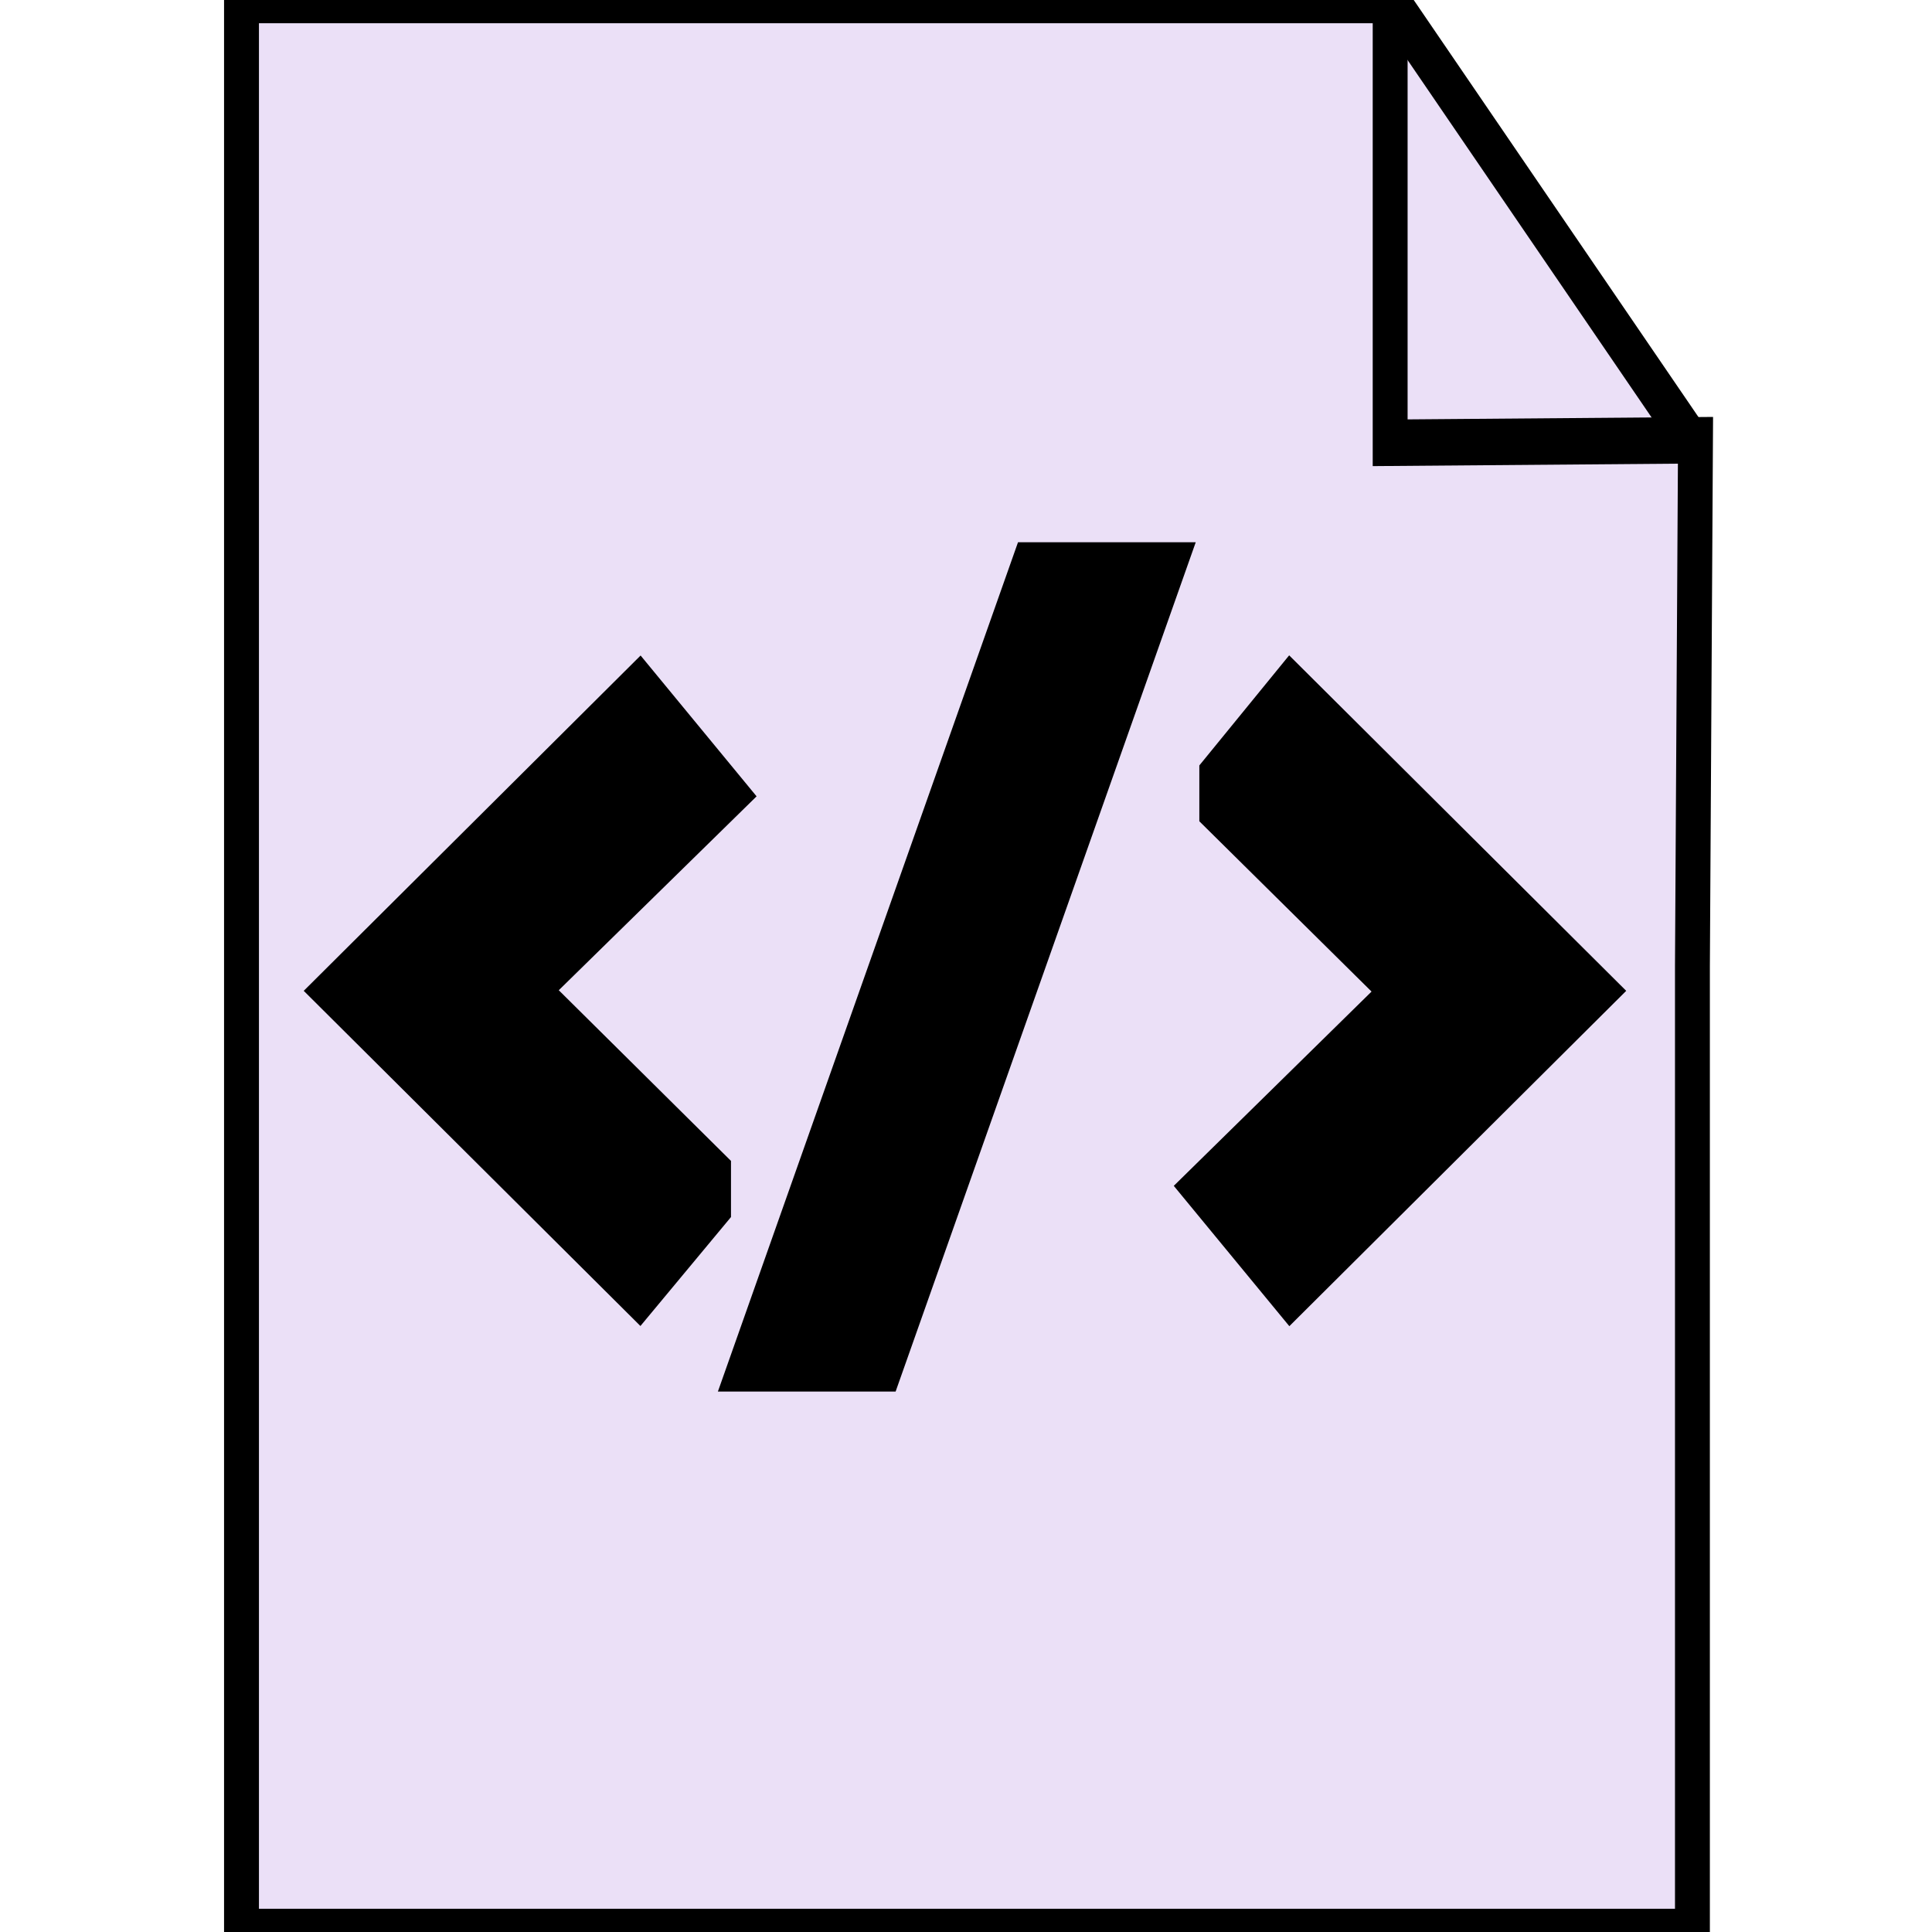 <?xml version="1.0" encoding="UTF-8" standalone="no"?>
<!-- Created with Inkscape (http://www.inkscape.org/) -->

<svg
   xmlns:dc="http://purl.org/dc/elements/1.1/"
   xmlns:cc="http://creativecommons.org/ns#"
   xmlns:rdf="http://www.w3.org/1999/02/22-rdf-syntax-ns#"
   xmlns:svg="http://www.w3.org/2000/svg"
   xmlns="http://www.w3.org/2000/svg"
   xmlns:sodipodi="http://sodipodi.sourceforge.net/DTD/sodipodi-0.dtd"
   xmlns:inkscape="http://www.inkscape.org/namespaces/inkscape"
   width="48"
   height="48"
   id="svg4152"
   version="1.1"
   inkscape:version="0.91 r13725"
   viewBox="0 0 48 48"
   sodipodi:docname="source.svg"
   inkscape:export-filename="/home/amadiro/SonenGameJam/entries/icons/source.png"
   inkscape:export-xdpi="90"
   inkscape:export-ydpi="90">
  <defs
     id="defs4154" />
  <sodipodi:namedview
     id="base"
     pagecolor="#ffffff"
     bordercolor="#666666"
     borderopacity="1.0"
     inkscape:pageopacity="0.0"
     inkscape:pageshadow="2"
     inkscape:zoom="14"
     inkscape:cx="41.079519"
     inkscape:cy="23.046528"
     inkscape:current-layer="layer1"
     showgrid="true"
     inkscape:grid-bbox="true"
     inkscape:document-units="px"
     inkscape:snap-page="true"
     inkscape:object-paths="true"
     inkscape:snap-bbox="true"
     inkscape:bbox-paths="true"
     inkscape:bbox-nodes="true"
     inkscape:object-nodes="true"
     inkscape:snap-object-midpoints="true"
     inkscape:snap-center="true"
     inkscape:snap-intersection-paths="true"
     inkscape:snap-bbox-edge-midpoints="true"
     inkscape:snap-bbox-midpoints="true"
     inkscape:snap-smooth-nodes="true"
     inkscape:snap-midpoints="true"
     inkscape:window-width="1920"
     inkscape:window-height="1021"
     inkscape:window-x="0"
     inkscape:window-y="0"
     inkscape:window-maximized="1"
     inkscape:snap-grids="false"
     inkscape:snap-global="false">
    <inkscape:grid
       type="xygrid"
       id="grid4714" />
  </sodipodi:namedview>
  <g
     id="layer1"
     inkscape:label="Layer 1"
     inkscape:groupmode="layer">
    <g
       id="g4141"
       transform="matrix(0.751,0,0,1,6,0)">
      <path
         sodipodi:nodetypes="cccccc"
         inkscape:connector-curvature="0"
         id="rect4740"
         d="m 0,0 38,0 c 2.159,2.414 8.008,8.808 10.101,10.939 L 48,48 0,48 Z"
         style="color:#000000;clip-rule:nonzero;display:inline;overflow:visible;visibility:visible;opacity:1;isolation:auto;mix-blend-mode:normal;color-interpolation:sRGB;color-interpolation-filters:linearRGB;solid-color:#000000;solid-opacity:1;fill:#ebe0f7;fill-opacity:1;fill-rule:nonzero;stroke:none;stroke-width:1;stroke-linecap:butt;stroke-linejoin:miter;stroke-miterlimit:4;stroke-dasharray:none;stroke-dashoffset:0;stroke-opacity:1;color-rendering:auto;image-rendering:auto;shape-rendering:auto;text-rendering:auto;enable-background:accumulate" />
      <path
         sodipodi:nodetypes="csscccccc"
         inkscape:connector-curvature="0"
         id="rect4711"
         d="M 0,0 24,0 38,0 38,11 48.101,10.939 48,24 48,48 0,48 Z"
         style="color:#000000;clip-rule:nonzero;display:inline;overflow:visible;visibility:visible;opacity:1;isolation:auto;mix-blend-mode:normal;color-interpolation:sRGB;color-interpolation-filters:linearRGB;solid-color:#000000;solid-opacity:1;fill:none;fill-opacity:1;fill-rule:nonzero;stroke:#000000;stroke-width:1.154;stroke-linecap:butt;stroke-linejoin:miter;stroke-miterlimit:4;stroke-dasharray:none;stroke-dashoffset:0;stroke-opacity:1;color-rendering:auto;image-rendering:auto;shape-rendering:auto;text-rendering:auto;enable-background:accumulate" />
      <path
         inkscape:connector-curvature="0"
         id="path4718"
         d="M 38,0 48,11"
         style="fill:none;fill-rule:evenodd;stroke:#000000;stroke-width:1.154px;stroke-linecap:butt;stroke-linejoin:miter;stroke-opacity:1" />
    </g>
    <g
       style="font-style:normal;font-weight:normal;font-size:40px;line-height:125%;font-family:sans-serif;letter-spacing:0px;word-spacing:0px;fill:#000000;fill-opacity:1;stroke:#000000;stroke-width:5.615;stroke-linecap:butt;stroke-linejoin:miter;stroke-miterlimit:4;stroke-dasharray:none;stroke-opacity:1"
       id="text4700"
       transform="matrix(0.473,0,0,0.564,64.437,56.565)">
      <path
         d="m -100.642,-47.836 -2.129,2.148 -13.125,-10.957 13.125,-10.957 2.129,2.168 -10.645,8.75 10.645,8.848 z"
         style="font-style:normal;font-variant:normal;font-weight:normal;font-stretch:normal;font-family:Consolas;-inkscape-font-specification:Consolas;stroke:#000000;stroke-width:5.615;stroke-miterlimit:4;stroke-dasharray:none;stroke-opacity:1"
         id="path4705"
         inkscape:connector-curvature="0" />
      <path
         d="m -77.653,-73.598 -13.398,31.797 -3.242,0 13.398,-31.797 3.242,0 z"
         style="font-style:normal;font-variant:normal;font-weight:normal;font-stretch:normal;font-family:Consolas;-inkscape-font-specification:Consolas;stroke:#000000;stroke-width:5.615;stroke-miterlimit:4;stroke-dasharray:none;stroke-opacity:1"
         id="path4707"
         inkscape:connector-curvature="0" />
      <path
         d="m -70.427,-65.434 2.109,-2.168 13.125,10.957 -13.125,10.957 -2.109,-2.148 10.645,-8.77 -10.645,-8.828 z"
         style="font-style:normal;font-variant:normal;font-weight:normal;font-stretch:normal;font-family:Consolas;-inkscape-font-specification:Consolas;stroke:#000000;stroke-width:5.615;stroke-miterlimit:4;stroke-dasharray:none;stroke-opacity:1"
         id="path4709"
         inkscape:connector-curvature="0" />
    </g>
  </g>
</svg>
